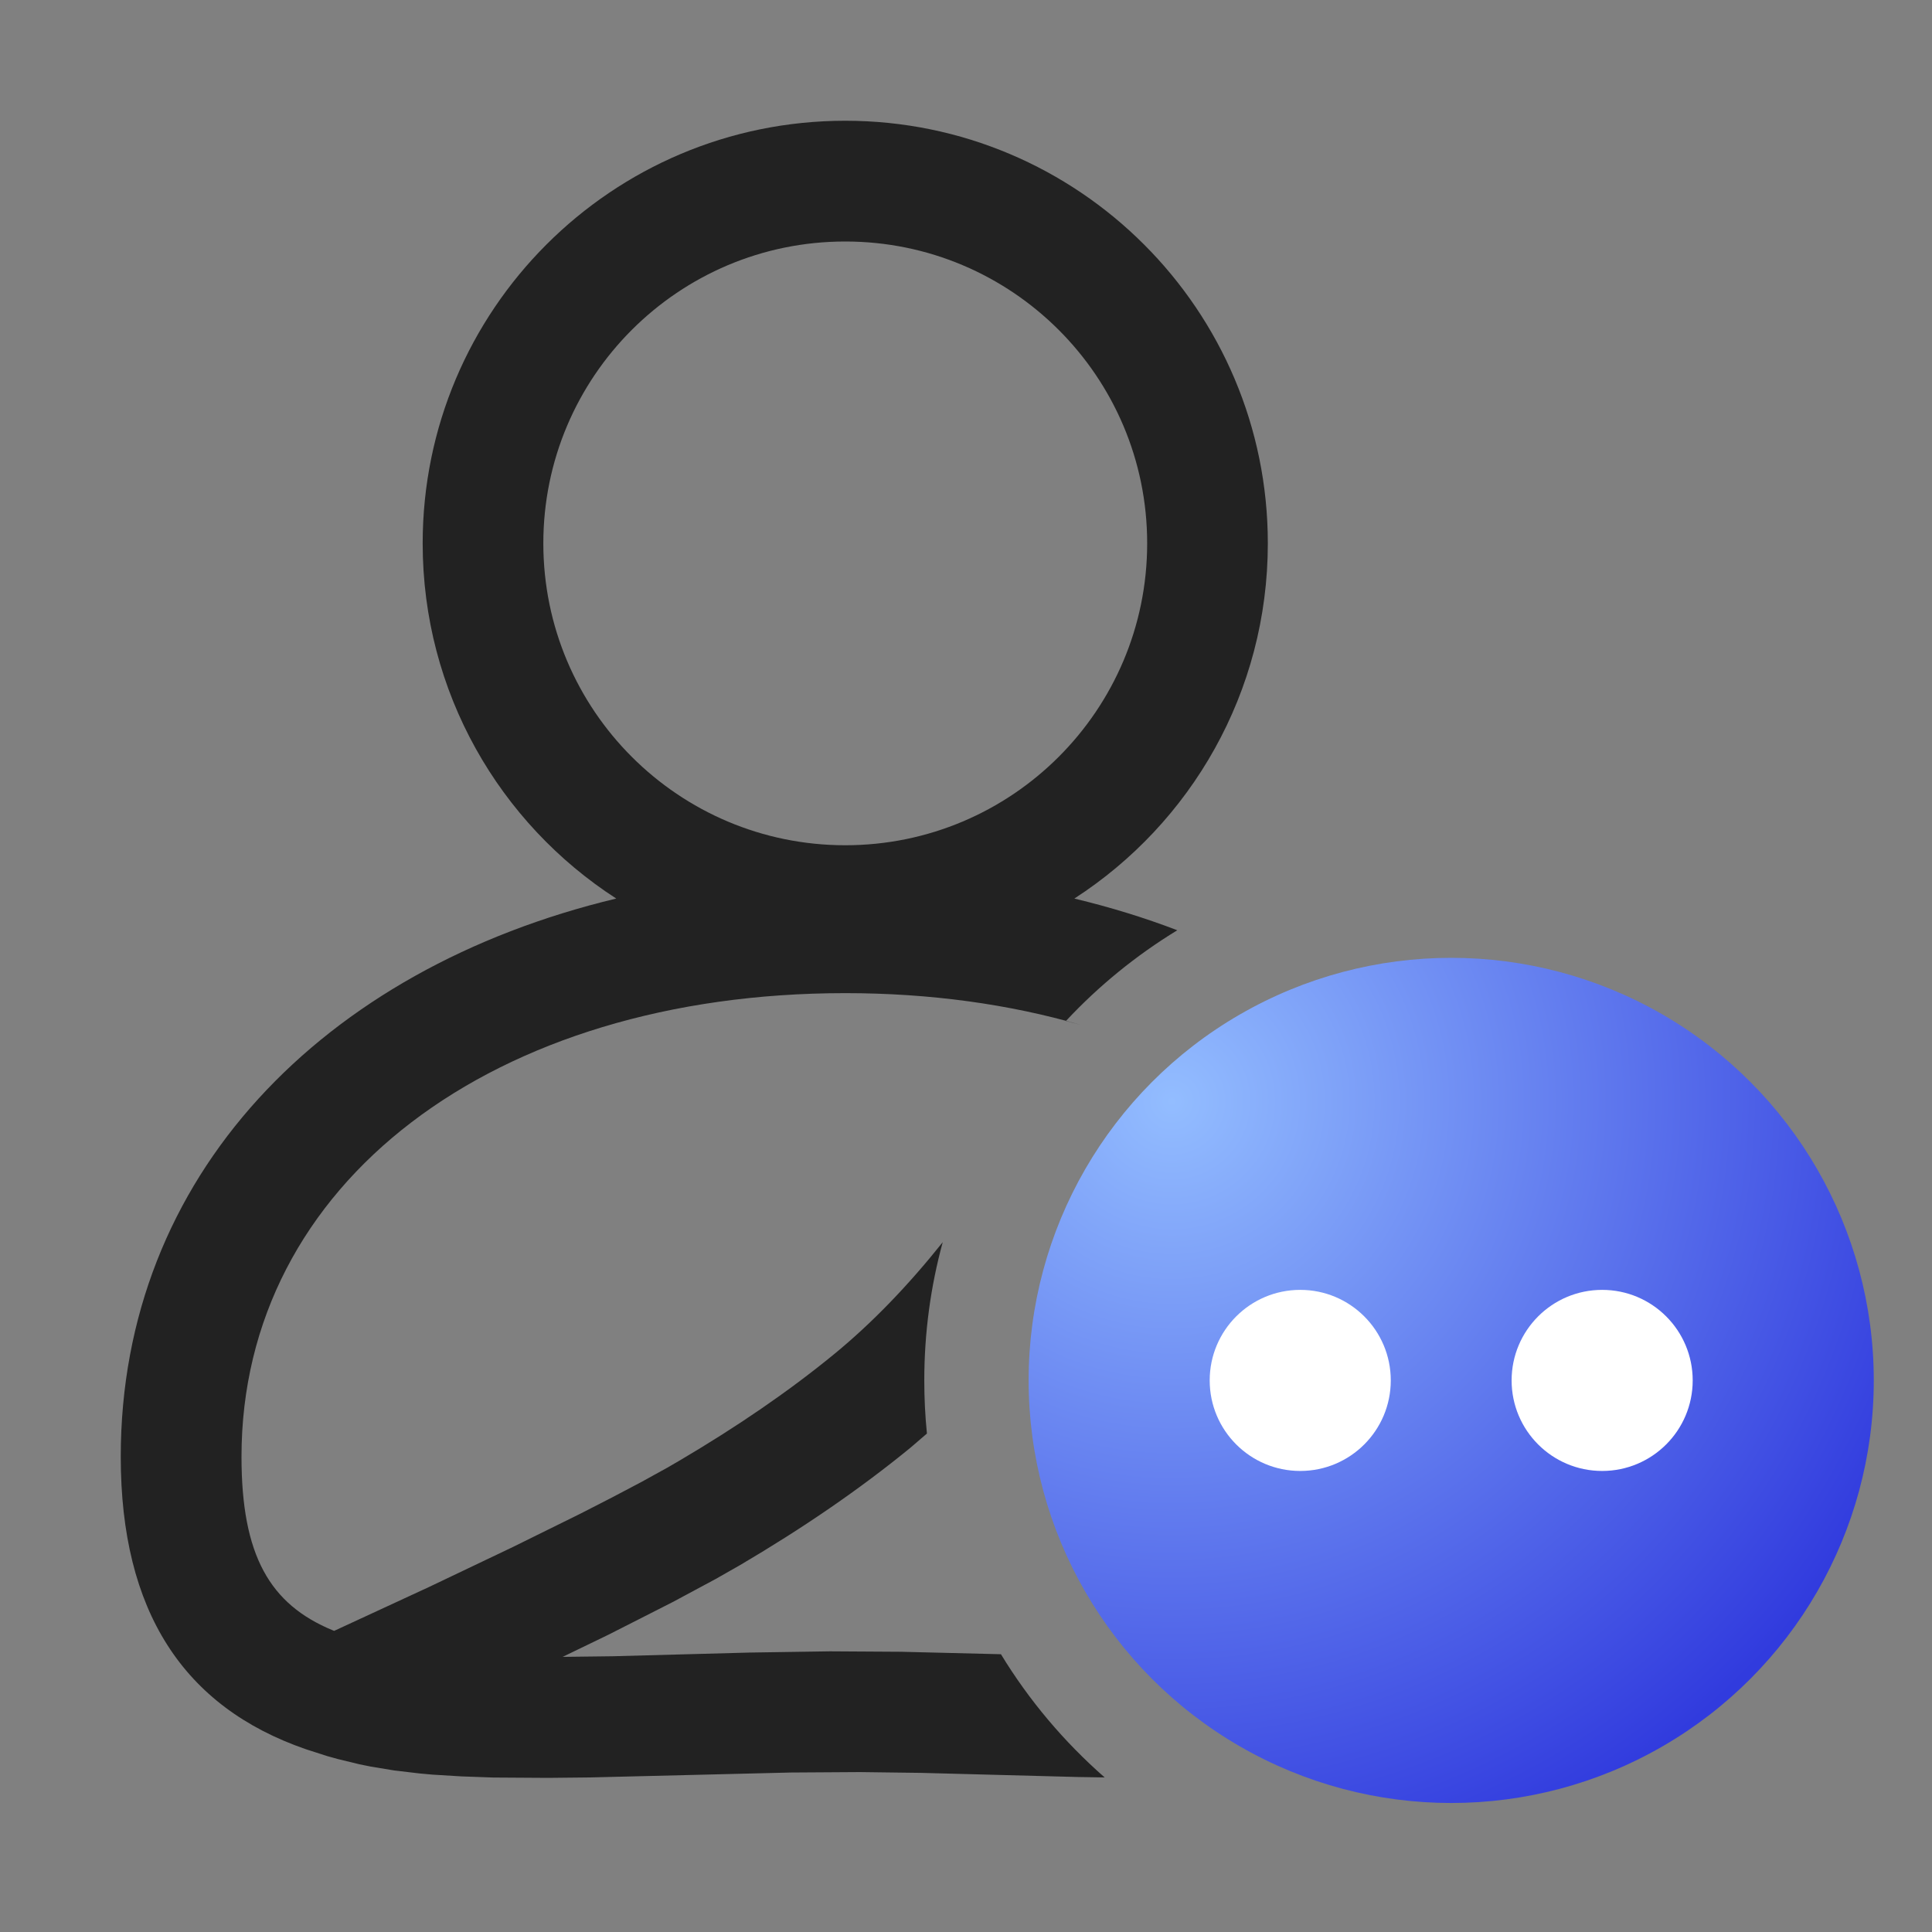 <?xml version="1.0" encoding="UTF-8"?>
<svg width="22px" height="22px" viewBox="0 0 22 22" version="1.1" xmlns="http://www.w3.org/2000/svg" xmlns:xlink="http://www.w3.org/1999/xlink">
    <rect x="0" y="0" width="22" height="22" fill="#808080" stroke="none"/>
    <title>btn/wode/changyongxinxi</title>
    <defs>
        <radialGradient cx="16.919%" cy="16.939%" fx="16.919%" fy="16.939%" r="96.008%" id="radialGradient-1">
            <stop stop-color="#93BDFF" offset="0%"></stop>
            <stop stop-color="#313BDE" offset="100%"></stop>
        </radialGradient>
    </defs>
    <g id="btn/wode/changyongxinxi" stroke="none" stroke-width="1" fill="none" fill-rule="evenodd">
        <g id="轮廓" transform="translate(1.375, 1.375)">
            <path d="M8.25,2.84217094e-14 C10.908,2.84217094e-14 13.062,2.155 13.062,4.812 C13.062,6.509 12.185,8 10.859,8.857 C11.266,8.955 11.658,9.075 12.031,9.218 C11.562,9.504 11.135,9.852 10.763,10.251 L10.932,10.296 C10.121,10.061 9.219,9.934 8.25,9.934 C4.243,9.934 1.375,12.097 1.375,15.213 C1.375,16.337 1.697,16.894 2.415,17.19 L2.43,17.196 L3.511,16.696 L4.463,16.242 L5.233,15.862 L5.594,15.677 L5.928,15.501 L6.225,15.337 C6.27,15.311 6.314,15.286 6.356,15.261 C7.015,14.873 7.606,14.469 8.122,14.046 C8.554,13.692 8.967,13.263 9.36,12.77 C9.223,13.271 9.15,13.799 9.15,14.344 C9.15,14.548 9.16,14.75 9.18,14.949 L8.994,15.109 L8.994,15.109 C8.418,15.581 7.771,16.024 7.054,16.446 L6.773,16.606 L6.285,16.868 L5.555,17.239 L5.032,17.492 L5.601,17.485 L7.16,17.443 L8.076,17.429 L8.888,17.434 L10.023,17.462 C10.343,17.988 10.743,18.461 11.204,18.865 L10.897,18.86 L9.114,18.813 L8.418,18.804 L7.63,18.809 L5.343,18.865 L4.865,18.87 L4.241,18.866 L3.878,18.853 L3.55,18.833 L3.473,18.826 L3.473,18.826 L3.397,18.819 L3.111,18.785 L2.845,18.741 L2.781,18.728 L2.781,18.728 L2.717,18.715 L2.47,18.655 L2.409,18.638 L2.409,18.638 L2.348,18.621 L2.106,18.543 C0.715,18.062 0,16.974 0,15.213 C0,12.017 2.299,9.658 5.642,8.857 C4.315,8 3.438,6.509 3.438,4.812 C3.438,2.155 5.592,2.84217094e-14 8.25,2.84217094e-14 Z M8.25,1.375 C6.352,1.375 4.812,2.914 4.812,4.812 C4.812,6.711 6.352,8.25 8.25,8.25 C10.148,8.25 11.688,6.711 11.688,4.812 C11.688,2.914 10.148,1.375 8.25,1.375 Z" id="形状结合" fill="#222222" fill-rule="nonzero"></path>
            <g id="时间" transform="translate(9.15, 8.344)">
                <circle id="椭圆形" fill="url(#radialGradient-1)" cx="6" cy="6" r="4.812"></circle>
                <circle id="椭圆形" fill="#FFFFFF" cx="4.281" cy="6" r="1.031"></circle>
                <circle id="椭圆形备份-2" fill="#FFFFFF" cx="7.719" cy="6" r="1.031"></circle>
            </g>
        </g>
    </g>
</svg>